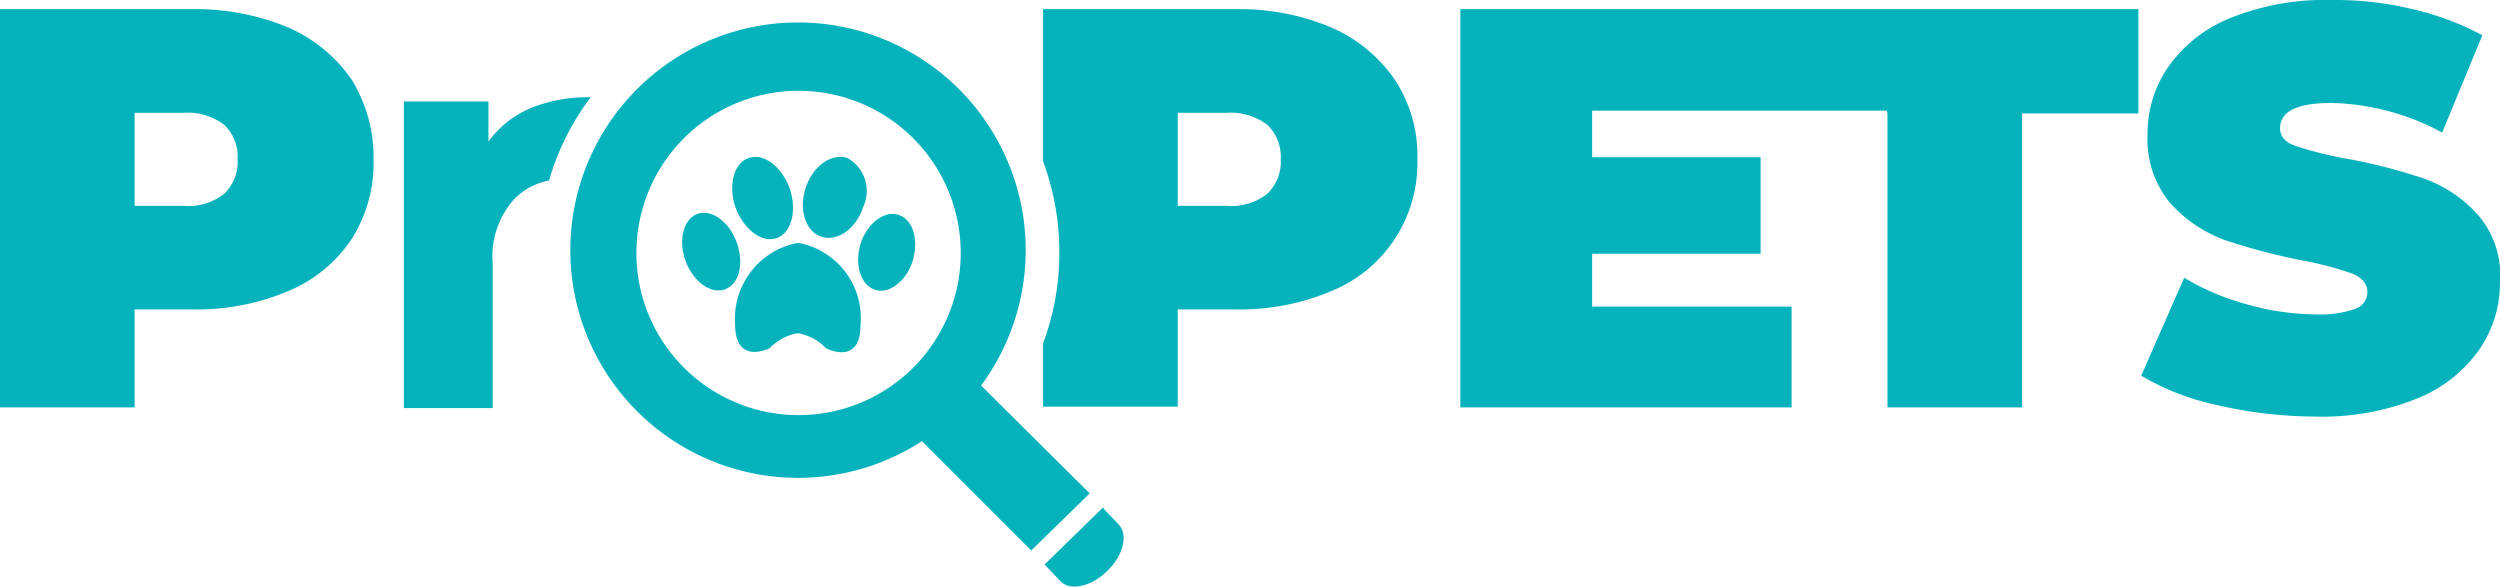 <svg xmlns="http://www.w3.org/2000/svg" width="141.833" height="33.278"><defs><style>.a{fill:#06b2bbcc}</style></defs><path class="a" d="M46.624 13.435c.92.28 1.959-.48 2.359-1.719a2.136 2.136 0 00-.92-2.759c-.92-.28-1.959.48-2.359 1.719s0 2.48.92 2.759zm-2.599.081c.84-.24 1.2-1.479.8-2.759-.44-1.28-1.479-2.079-2.319-1.8-.84.24-1.2 1.479-.8 2.759.44 1.24 1.479 2.08 2.319 1.8zm-2.2.319c-.4-1.2-1.4-1.959-2.2-1.719s-1.16 1.4-.76 2.6 1.4 1.959 2.2 1.719c.84-.241 1.16-1.4.76-2.6zm3.559-.04h-.2a4.377 4.377 0 00-3.479 4.6c0 2.359 1.959 1.36 1.959 1.36a2.924 2.924 0 011.519-.84h.16a2.924 2.924 0 011.519.84s1.959 1.04 1.959-1.32a4.346 4.346 0 00-3.437-4.64zm5.599-1.599c-.8-.28-1.8.48-2.159 1.639s0 2.319.8 2.6 1.8-.48 2.159-1.639c.359-1.201-.001-2.36-.8-2.6zM62.698 28.95l-.12-.16-3.319 3.239.08.08.84.88c.56.56 1.759.28 2.639-.6.92-.88 1.2-2.079.64-2.639z"/><path class="a" d="M55.661 21.872a12.918 12.918 0 10-3.359 3.159l6.2 6.2 3.319-3.239zm-10.356 1.679a9.2 9.2 0 119.2-9.2 9.2 9.2 0 01-9.2 9.2zM16.354 1.56A13.659 13.659 0 0010.876.52H0v22.592h7.637v-5.558h3.279a13.325 13.325 0 005.438-1.04 8.028 8.028 0 003.6-2.959 8.067 8.067 0 001.24-4.518 8.4 8.4 0 00-1.241-4.517 8.481 8.481 0 00-3.599-2.96zm-3.639 9.437a3.285 3.285 0 01-2.319.68H7.637V6.398H10.4a3.489 3.489 0 012.319.68 2.5 2.5 0 01.76 1.959 2.5 2.5 0 01-.763 1.959zM100.485.52H82.851v22.592h18.793v-5.718H90.328v-3h9.557V8.92h-9.557V6.278h16.714l.04.16v16.674h7.637V6.438h6.6V.52h-20.834zm40.066 11.636a7.432 7.432 0 00-3.079-2.039A30.95 30.95 0 00133.114 9a20.957 20.957 0 01-2.879-.72c-.6-.2-.88-.56-.88-1 0-.96.96-1.439 2.919-1.439a13.82 13.82 0 016.278 1.679L140.831 2a15.959 15.959 0 00-3.958-1.48 18.641 18.641 0 00-4.519-.52 14.426 14.426 0 00-5.758 1 7.915 7.915 0 00-3.559 2.759 6.647 6.647 0 00-1.2 3.879 5.667 5.667 0 001.28 3.879 7.807 7.807 0 003.039 2.079 34.88 34.88 0 004.358 1.16 19.213 19.213 0 012.919.76c.6.24.88.6.88 1.08a1.008 1.008 0 01-.68.92 5.972 5.972 0 01-2.279.32 14.613 14.613 0 01-3.839-.56 13.927 13.927 0 01-3.6-1.519l-2.437 5.556a14.169 14.169 0 004.358 1.679 24.741 24.741 0 005.478.64 14.426 14.426 0 005.758-1 7.915 7.915 0 003.559-2.759 6.647 6.647 0 001.2-3.879 5.2 5.2 0 00-1.28-3.838z"/><path class="a" d="M30.149 6.118a5.584 5.584 0 00-2.437 1.919V5.758h-4.8v17.394h5.038v-8.234a4.838 4.838 0 011.24-3.639 3.733 3.733 0 011.959-1.04 14.53 14.53 0 012.363-4.721 8.546 8.546 0 00-3.363.6zM75.533 1.56A13.46 13.46 0 0070.095.52H59.179v8.637a14.743 14.743 0 01.92 5.158 14.579 14.579 0 01-.92 5.158v3.6h7.637v-5.519h3.279a13.325 13.325 0 005.438-1.04 7.829 7.829 0 004.878-7.477 7.783 7.783 0 00-1.28-4.518 8.481 8.481 0 00-3.598-2.959zm-3.639 9.437a3.285 3.285 0 01-2.319.68h-2.759V6.398h2.763a3.489 3.489 0 012.319.68 2.5 2.5 0 01.76 1.959 2.5 2.5 0 01-.763 1.959z"/></svg>